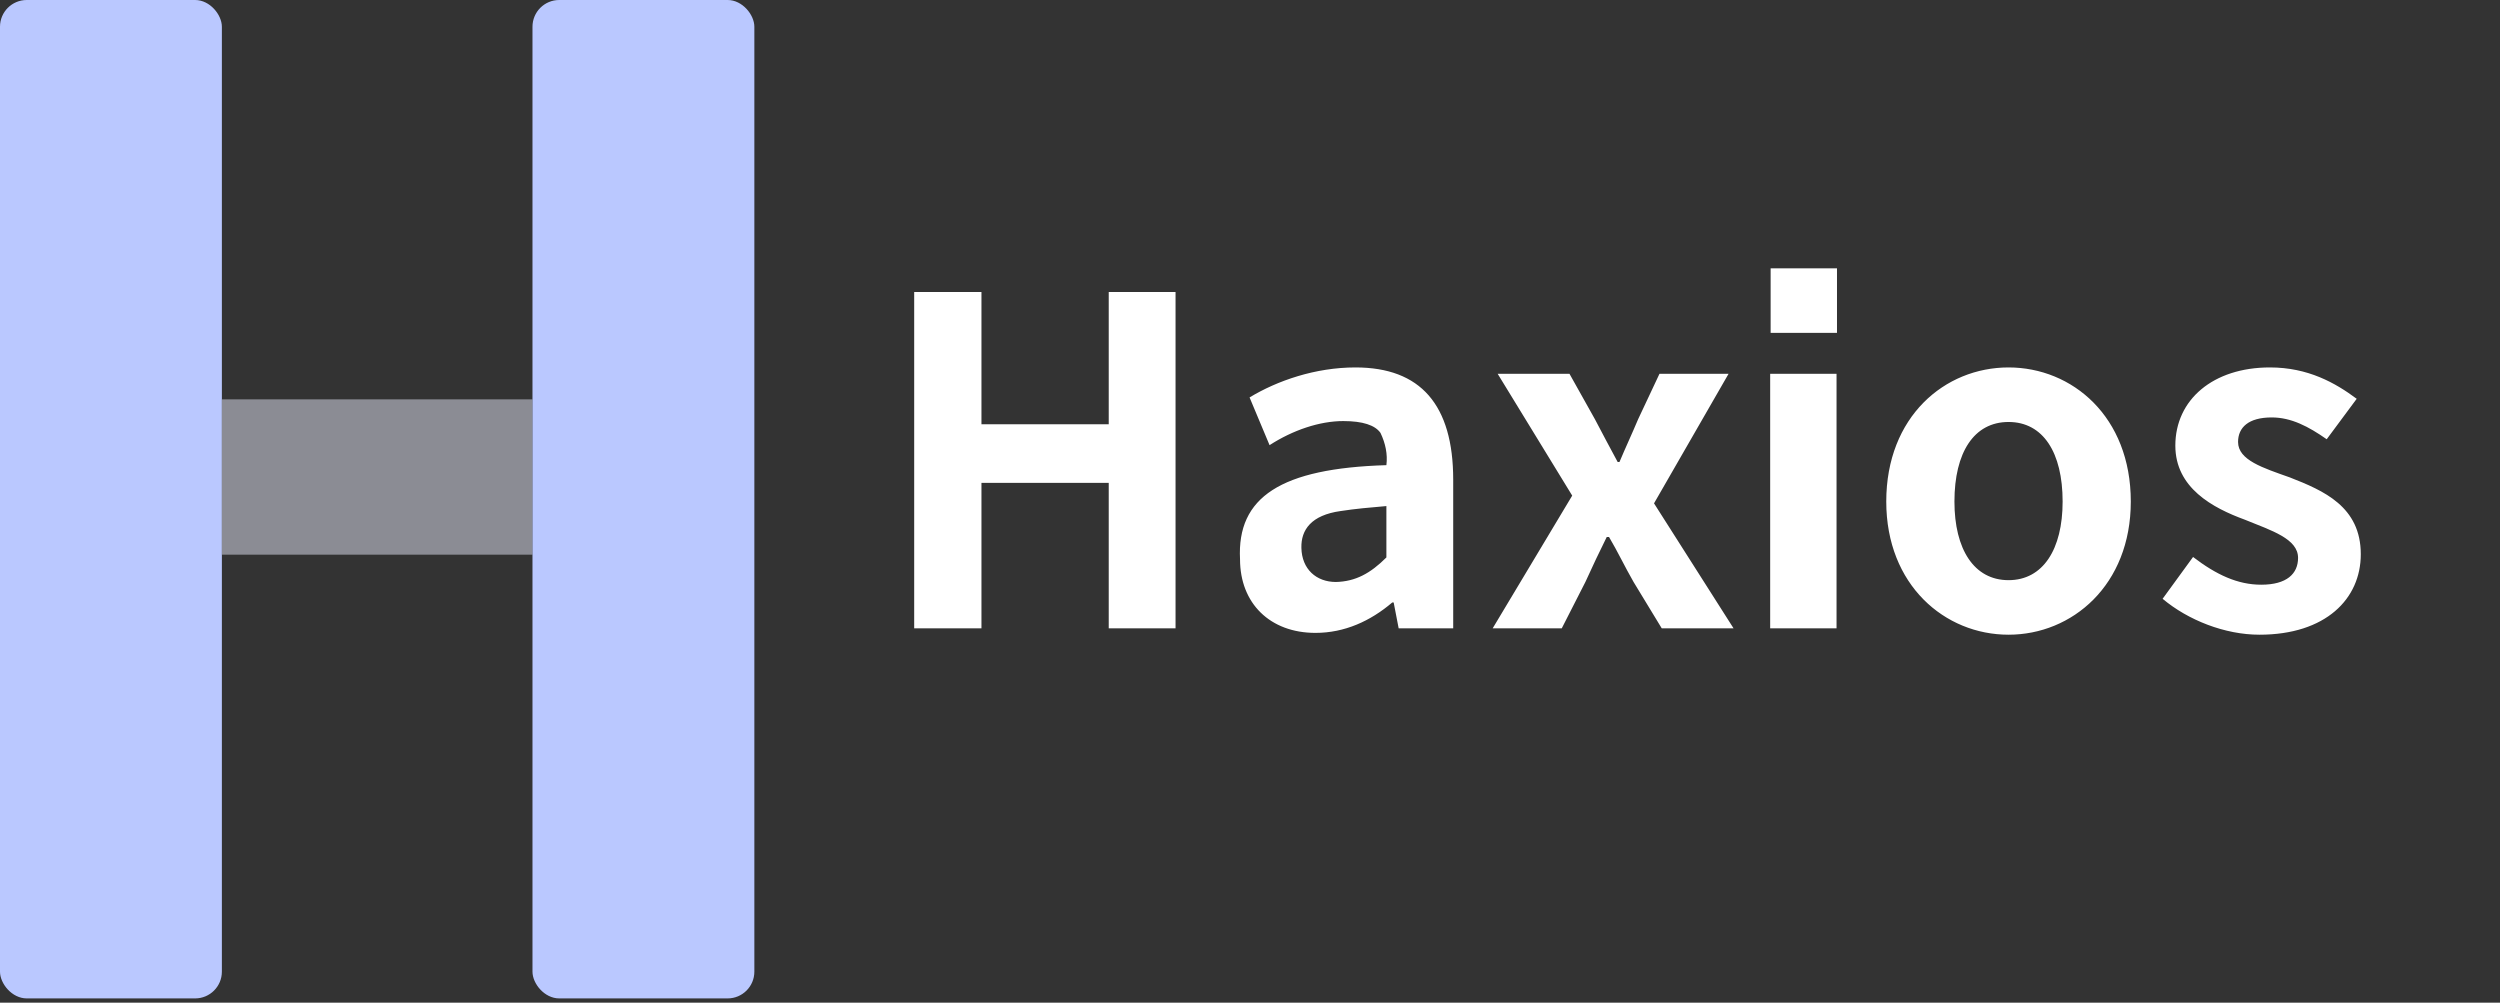 <svg width="187" height="75" viewBox="0 0 187 75" fill="none" xmlns="http://www.w3.org/2000/svg">
<rect x="0" y="0" width="187" height="75" fill="#333333" stroke="none"/>
<path d="M68.381 47H73.413V36.12H82.933V47H87.931V21.84H82.933V31.734H73.413V21.84H68.381V47ZM98.397 47.34C100.574 47.34 102.512 46.456 104.144 45.062H104.246L104.62 47H108.7V35.882C108.7 30.272 106.252 27.484 101.39 27.484C98.397 27.484 95.541 28.47 93.468 29.728L94.963 33.298C96.698 32.176 98.704 31.496 100.472 31.496C101.934 31.496 102.852 31.802 103.26 32.38C103.634 33.162 103.804 33.978 103.702 34.794C95.814 35.032 92.516 37.174 92.754 41.832C92.754 45.13 94.998 47.34 98.397 47.34ZM99.927 43.532C98.466 43.532 97.377 42.58 97.344 40.982C97.309 39.622 98.091 38.534 100.268 38.228C101.356 38.058 102.512 37.956 103.702 37.854V41.696C102.512 42.886 101.39 43.498 99.927 43.532ZM111.651 47H116.819L118.587 43.532C119.131 42.342 119.641 41.254 120.185 40.166H120.355C121.001 41.254 121.545 42.41 122.191 43.532L124.299 47H129.671L123.721 37.65L129.297 27.96H124.129L122.531 31.36C122.089 32.414 121.579 33.502 121.137 34.556H121.001C120.423 33.502 119.879 32.448 119.301 31.36L117.397 27.96H112.025L117.601 37.072L111.651 47ZM137.407 20.072H132.443V24.9H137.407V20.072ZM137.373 47V27.96H132.409V47H137.373ZM150.238 47.476C154.998 47.476 159.384 43.77 159.384 37.514C159.384 31.156 154.998 27.484 150.238 27.484C145.478 27.484 141.092 31.156 141.092 37.514C141.092 43.77 145.478 47.476 150.238 47.476ZM150.238 43.396C147.654 43.396 146.192 41.084 146.192 37.514C146.192 33.842 147.654 31.564 150.238 31.564C152.822 31.564 154.284 33.842 154.284 37.514C154.284 41.084 152.822 43.396 150.238 43.396ZM169.005 47.476C173.969 47.476 176.587 44.79 176.587 41.458C176.587 37.888 173.799 36.698 171.283 35.712C169.277 34.998 167.407 34.42 167.407 33.06C167.407 31.972 168.189 31.224 169.923 31.224C171.385 31.224 172.677 31.904 174.037 32.856L176.281 29.83C174.683 28.64 172.643 27.484 169.787 27.484C165.537 27.484 162.715 29.898 162.715 33.332C162.715 36.494 165.503 37.99 167.917 38.874C169.923 39.69 171.895 40.302 171.895 41.73C171.895 42.92 171.045 43.736 169.141 43.736C167.373 43.736 165.775 42.988 164.041 41.662L161.763 44.79C163.667 46.388 166.421 47.476 169.005 47.476Z" fill="white"/>
<rect width="16.596" height="74.681" rx="2" fill="#BAC8FF"/>
<rect x="16.596" y="41.489" width="11.617" height="23.234" transform="rotate(-90 16.596 41.489)" fill="#A1A3AD" fill-opacity="0.8"/>
<rect x="39.83" width="16.596" height="74.681" rx="2" fill="#BAC8FF"/>
</svg>
